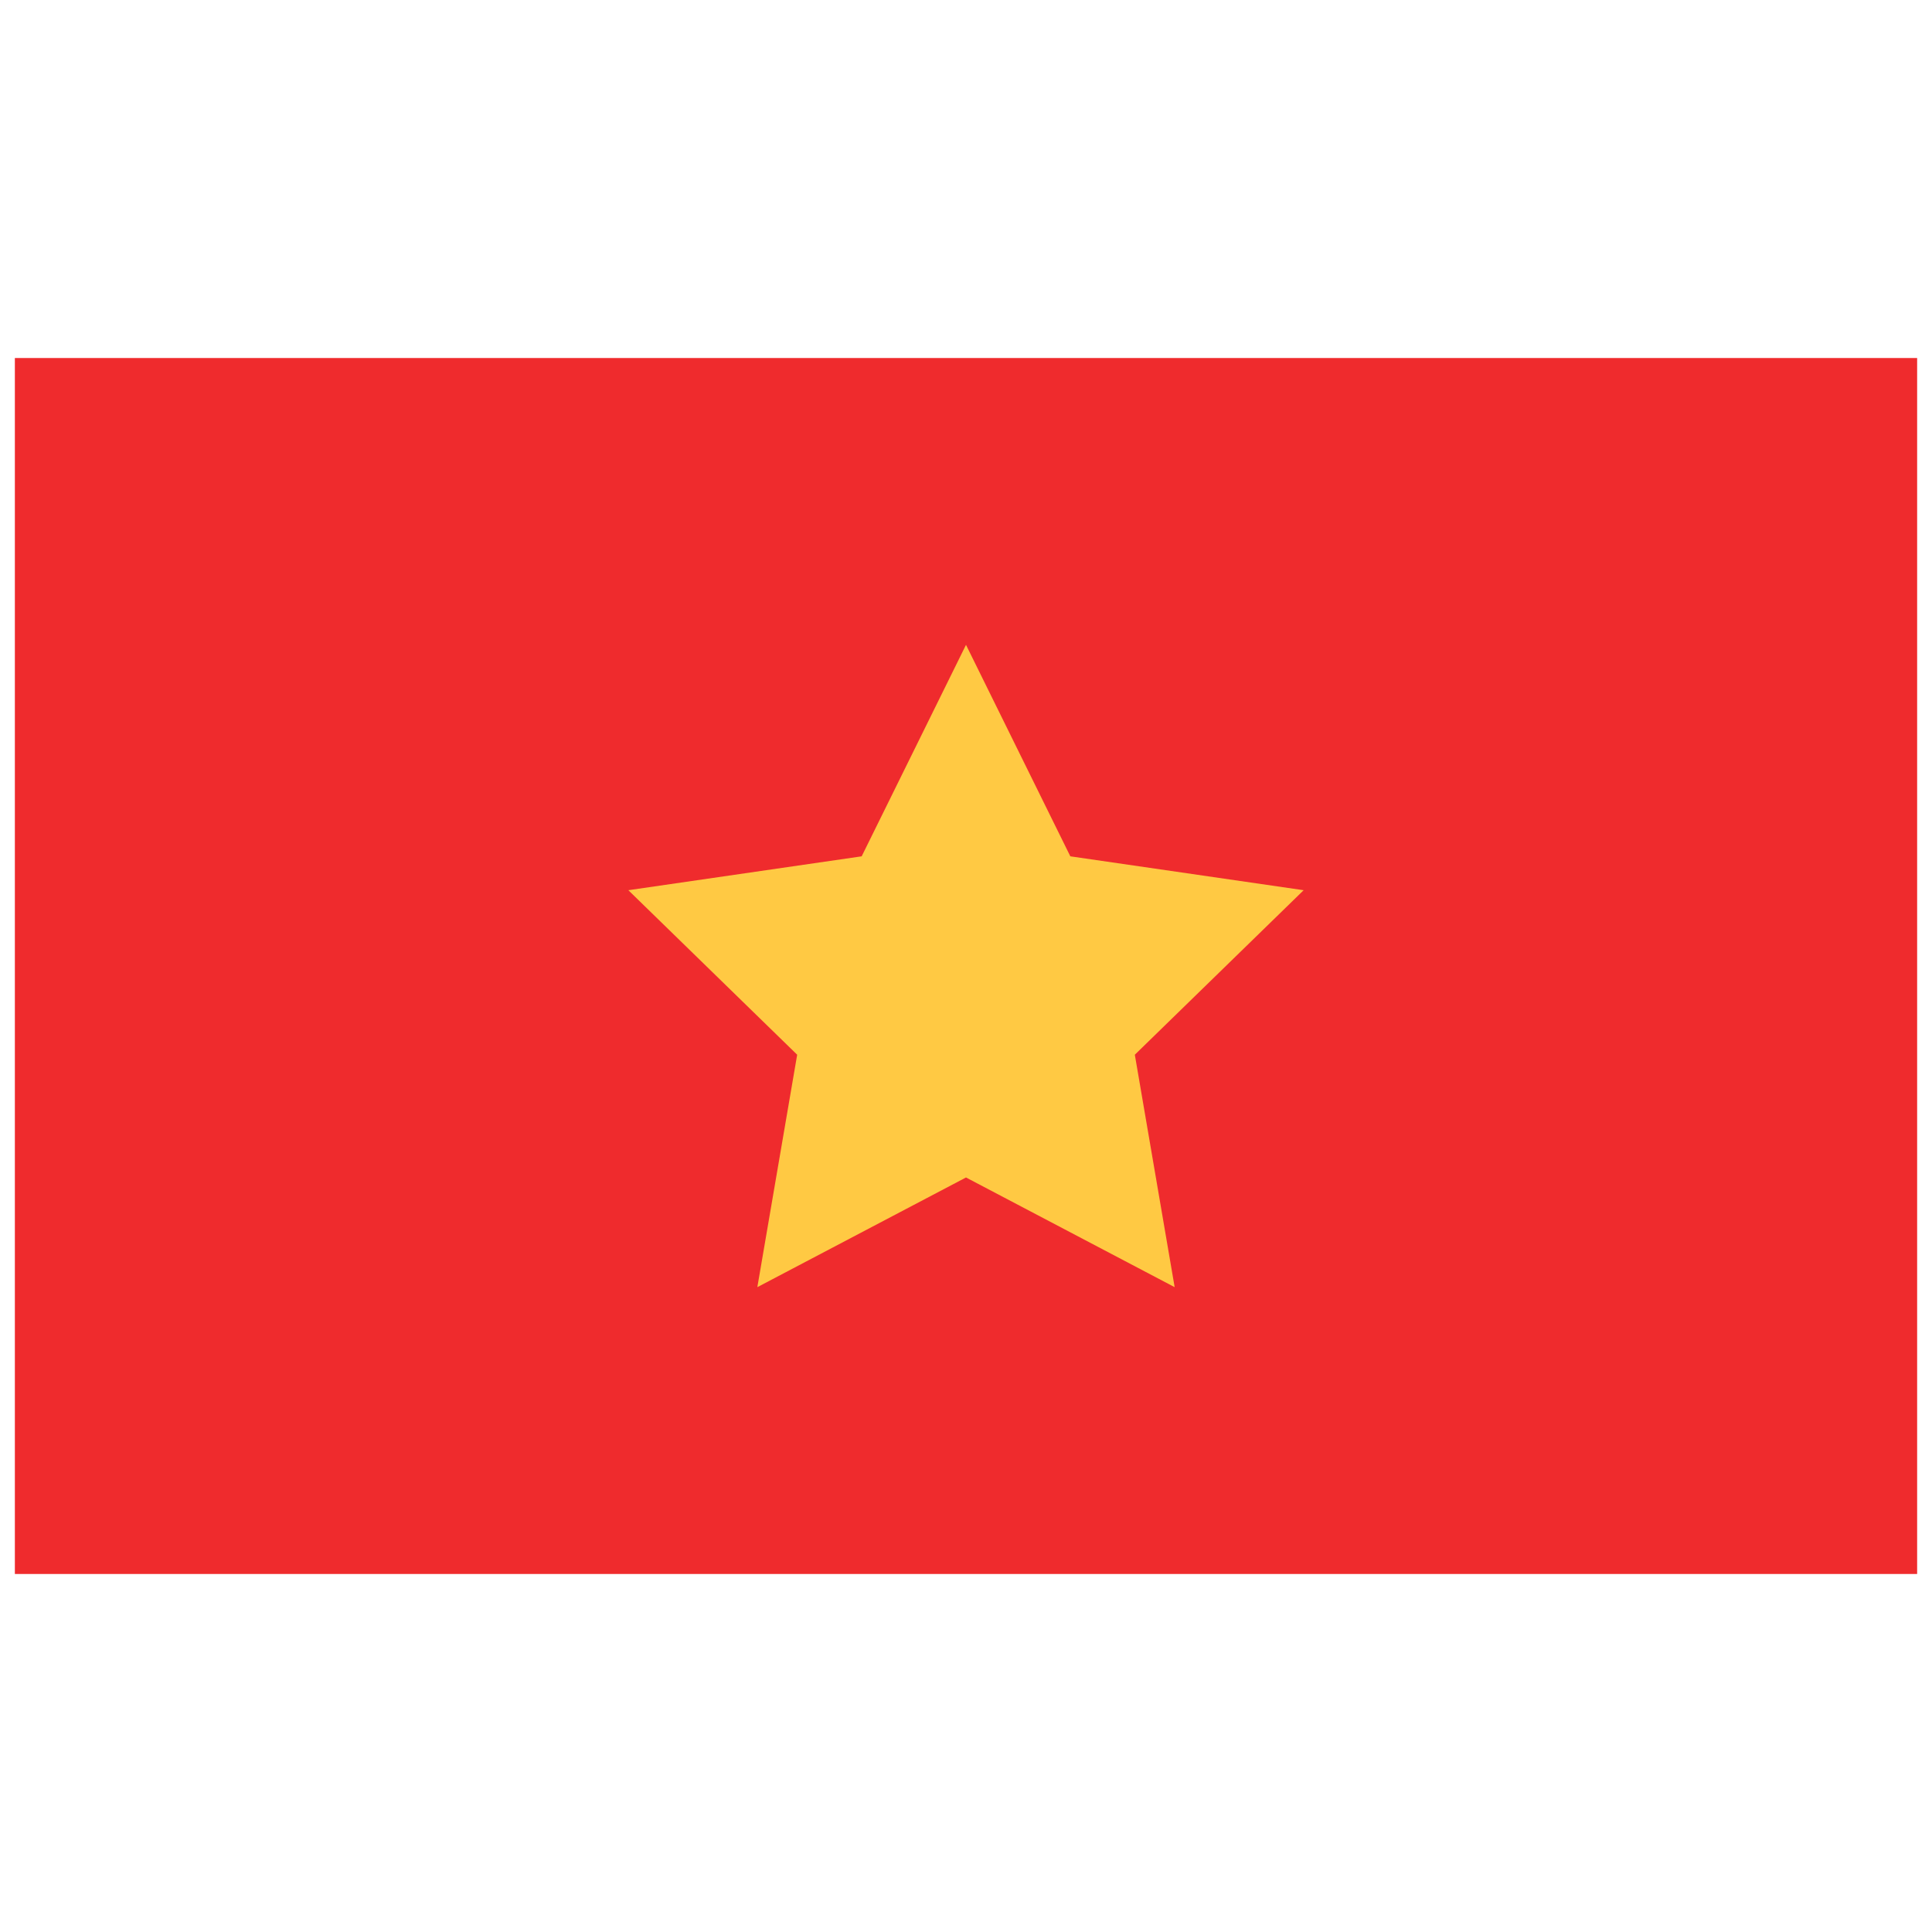 <svg 
	xmlns="http://www.w3.org/2000/svg" 
	data-name="Layer 1" 
	viewBox="0 0 130 130" 
	id="vietnam-flag"
>
	<rect 
	width="128" 
	height="81.82" 
	x="1" y="24.09" 
	fill="#ef2b2d"
	>
	</rect>
	<polygon fill="#ffc943" points="65 43.39 72.02 57.62 87.72 59.9 76.36 70.97 79.04 86.61 65 79.23 50.96 86.61 53.64 70.97 42.28 59.9 57.98 57.62 65 43.39">
	</polygon>
</svg>